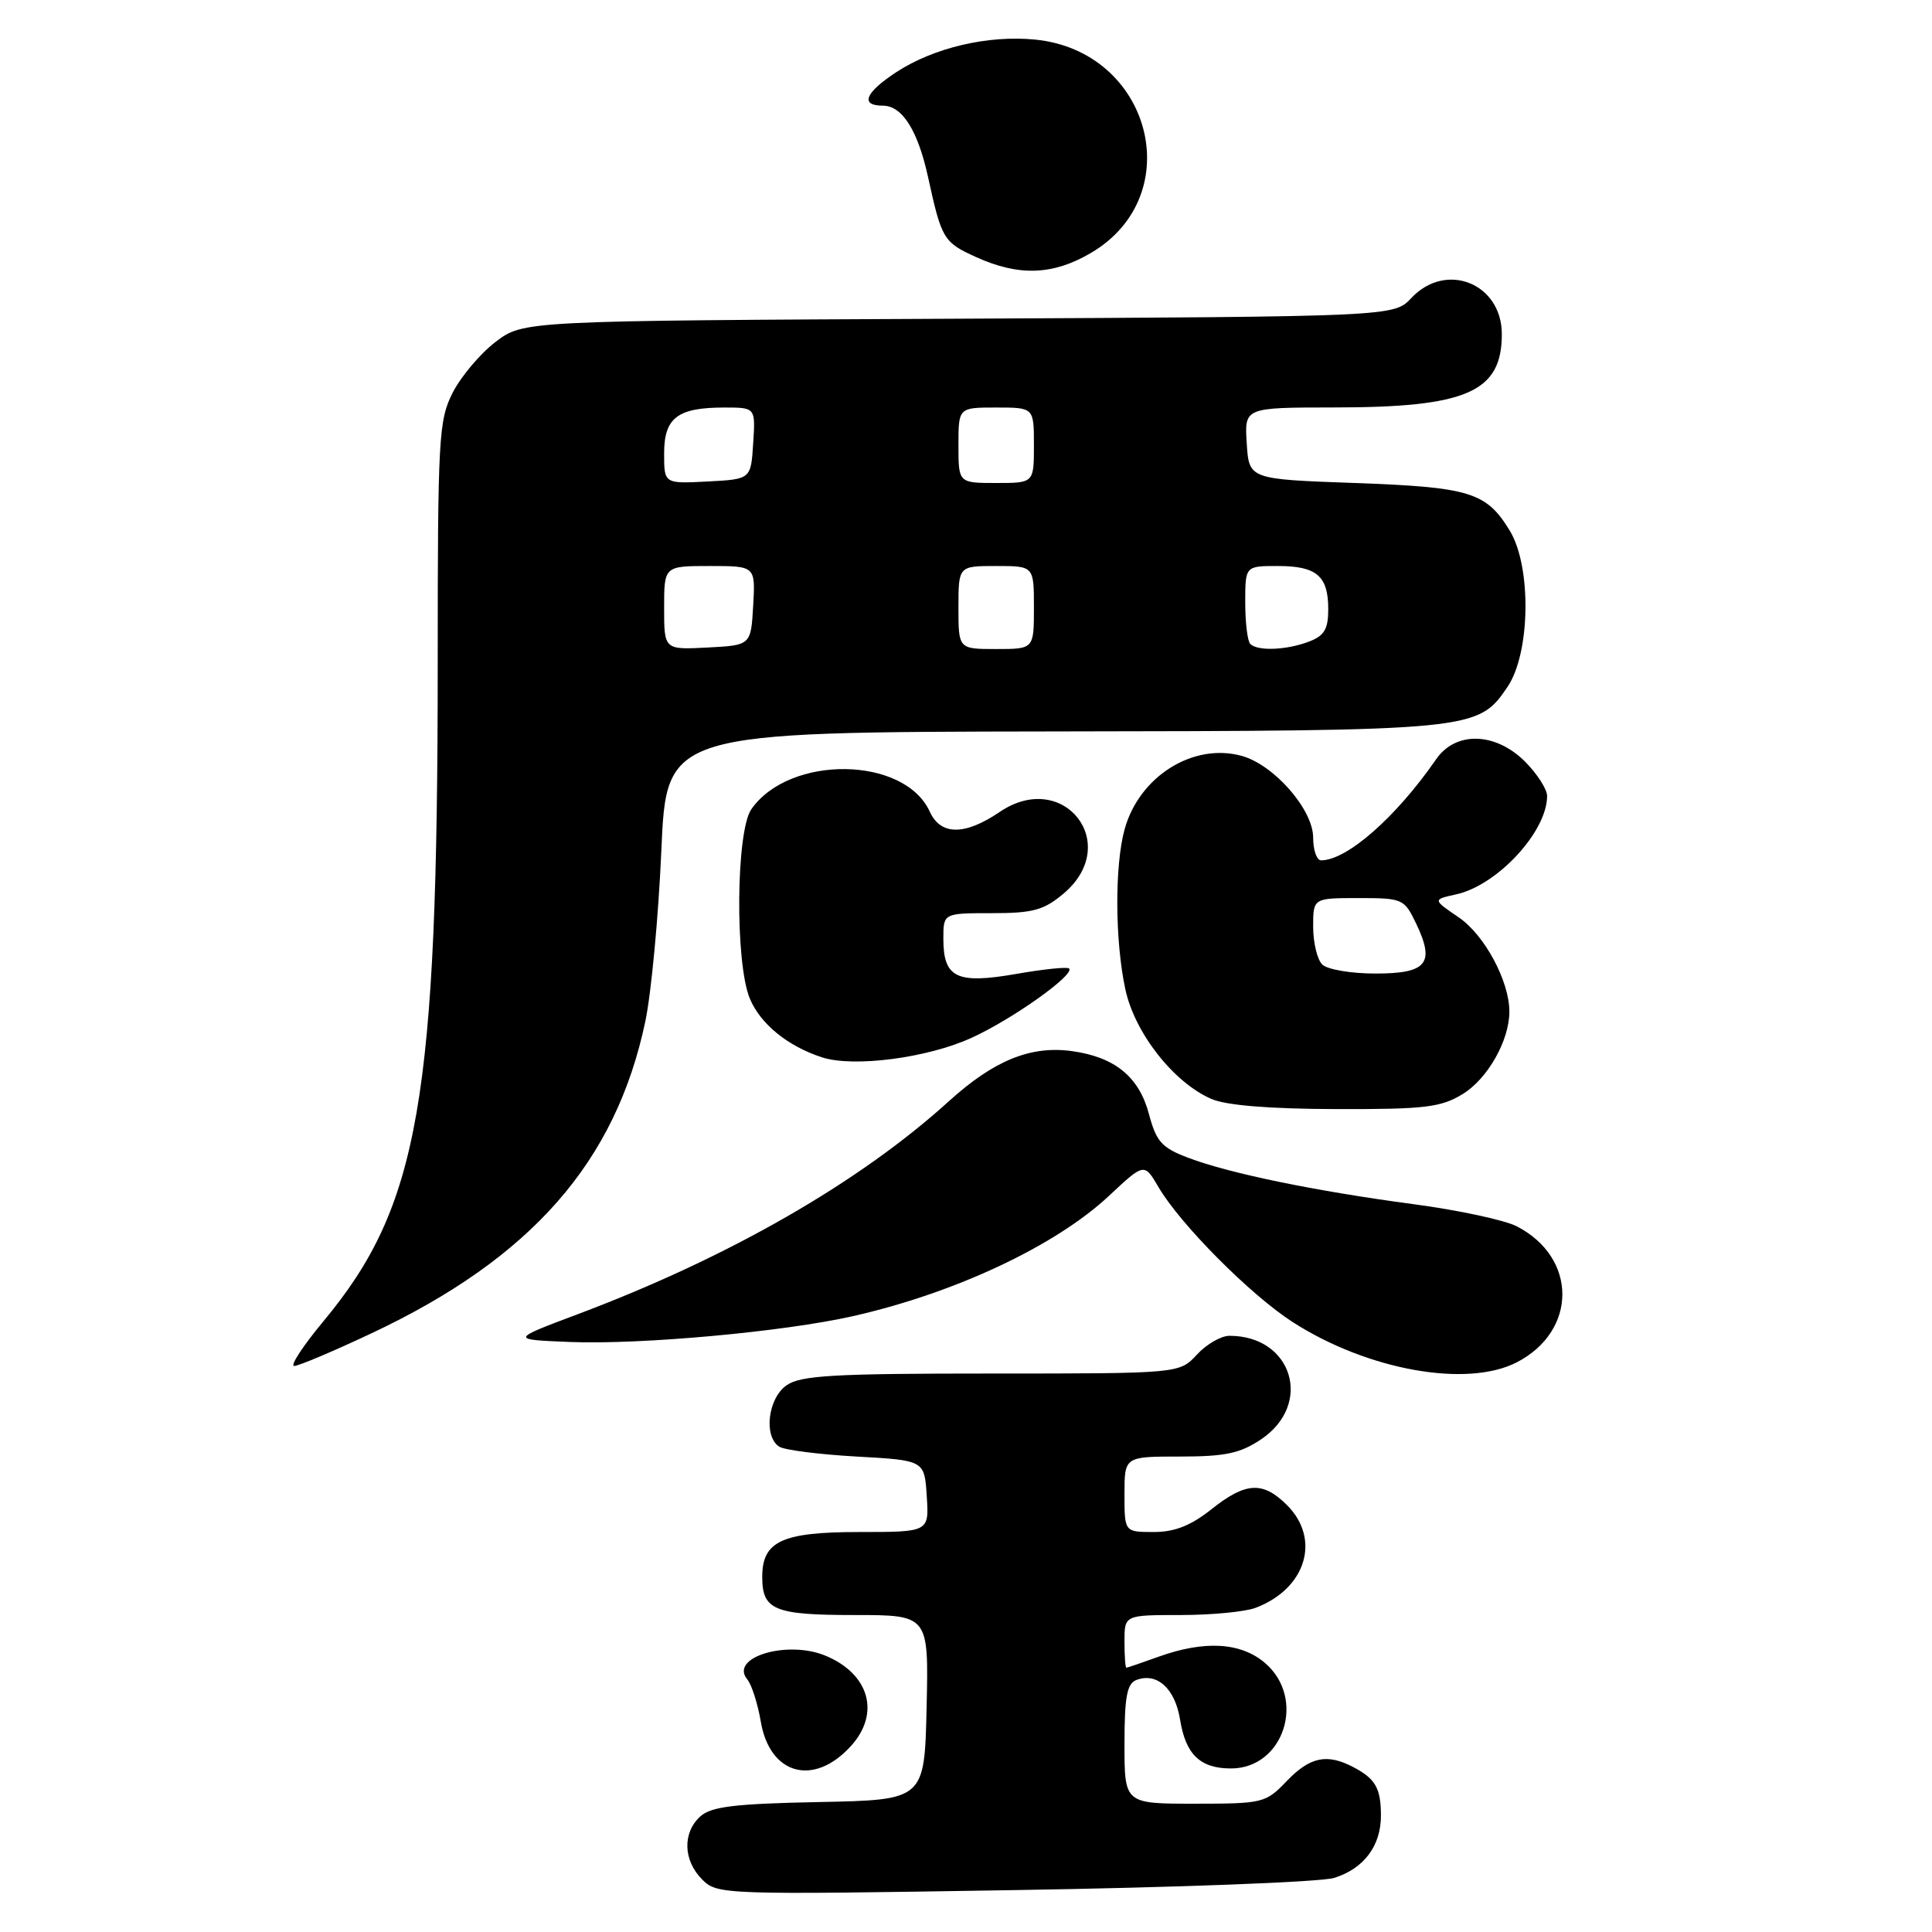 <?xml version="1.0" encoding="UTF-8" standalone="no"?>
<!DOCTYPE svg PUBLIC "-//W3C//DTD SVG 1.1//EN" "http://www.w3.org/Graphics/SVG/1.1/DTD/svg11.dtd" >
<svg xmlns="http://www.w3.org/2000/svg" xmlns:xlink="http://www.w3.org/1999/xlink" version="1.1" viewBox="0 0 256 256">
 <g >
 <path fill="currentColor"
d=" M 176.75 248.84 C 180.71 247.63 183.01 244.57 182.98 240.53 C 182.97 236.94 182.25 235.69 179.32 234.15 C 175.83 232.32 173.58 232.79 170.50 236.00 C 167.71 238.91 167.36 239.00 158.31 239.00 C 149.00 239.00 149.00 239.00 149.00 231.11 C 149.00 224.85 149.33 223.09 150.57 222.61 C 153.30 221.56 155.70 223.74 156.36 227.83 C 157.10 232.48 159.03 234.33 163.11 234.33 C 170.11 234.33 173.11 225.08 167.64 220.37 C 164.44 217.61 159.61 217.33 153.50 219.53 C 151.30 220.32 149.39 220.98 149.25 220.98 C 149.11 220.99 149.00 219.43 149.00 217.50 C 149.00 214.00 149.00 214.00 156.43 214.00 C 160.52 214.00 165.01 213.57 166.39 213.04 C 173.05 210.51 175.05 203.96 170.55 199.45 C 167.33 196.24 165.08 196.36 160.50 200.00 C 157.78 202.16 155.65 203.00 152.86 203.00 C 149.00 203.00 149.00 203.00 149.00 198.00 C 149.00 193.00 149.00 193.00 156.35 193.00 C 162.35 193.00 164.33 192.58 167.10 190.72 C 174.03 186.06 171.25 177.00 162.91 177.00 C 161.80 177.00 159.86 178.12 158.59 179.50 C 156.27 182.00 156.27 182.00 131.36 182.00 C 110.43 182.00 106.09 182.25 104.22 183.56 C 101.76 185.28 101.15 190.33 103.25 191.69 C 103.94 192.14 108.55 192.72 113.50 193.00 C 122.50 193.50 122.50 193.50 122.80 198.25 C 123.11 203.00 123.11 203.00 113.88 203.00 C 103.62 203.00 101.00 204.21 101.00 208.95 C 101.00 213.34 102.59 214.00 113.23 214.00 C 123.06 214.00 123.06 214.00 122.78 226.25 C 122.50 238.50 122.50 238.50 108.55 238.78 C 97.35 239.00 94.24 239.38 92.80 240.68 C 90.41 242.84 90.52 246.52 93.04 249.04 C 95.05 251.05 95.72 251.08 134.29 250.45 C 155.86 250.11 174.96 249.38 176.75 248.84 Z  M 112.75 231.36 C 116.67 227.05 115.21 221.82 109.41 219.40 C 104.33 217.27 96.59 219.60 99.02 222.53 C 99.60 223.22 100.40 225.74 100.81 228.13 C 102.01 235.19 107.84 236.77 112.75 231.36 Z  M 200.99 180.51 C 209.03 176.35 209.03 166.65 200.99 162.50 C 199.40 161.67 193.24 160.35 187.30 159.56 C 174.26 157.82 162.93 155.49 157.44 153.41 C 153.93 152.08 153.22 151.29 152.23 147.58 C 150.92 142.66 147.68 140.04 141.98 139.27 C 136.53 138.54 131.69 140.52 125.74 145.91 C 113.87 156.68 96.54 166.63 76.55 174.14 C 67.61 177.50 67.61 177.50 75.55 177.82 C 84.94 178.19 103.83 176.47 113.00 174.40 C 126.52 171.35 139.85 165.09 146.94 158.46 C 151.62 154.08 151.62 154.08 153.50 157.29 C 156.40 162.24 165.72 171.61 171.30 175.19 C 181.22 181.56 194.39 183.92 200.99 180.51 Z  M 49.27 176.65 C 70.44 166.67 81.59 153.96 85.51 135.33 C 86.30 131.58 87.25 121.41 87.63 112.75 C 88.31 97.00 88.31 97.00 139.40 96.92 C 195.39 96.84 195.83 96.80 199.75 91.02 C 202.79 86.54 202.96 75.08 200.05 70.31 C 196.94 65.21 194.78 64.55 179.50 64.00 C 165.50 63.50 165.50 63.50 165.20 58.75 C 164.89 54.00 164.89 54.00 176.70 53.99 C 194.35 53.99 199.00 51.96 199.00 44.28 C 199.00 37.55 191.61 34.59 187.02 39.48 C 184.70 41.95 184.70 41.95 127.02 42.23 C 69.34 42.50 69.34 42.50 65.66 45.31 C 63.64 46.85 61.09 49.87 59.99 52.02 C 58.13 55.67 58.00 57.94 58.00 87.81 C 58.00 145.75 55.56 159.81 42.85 175.08 C 40.14 178.34 38.40 181.00 38.98 181.00 C 39.56 181.00 44.19 179.04 49.27 176.65 Z  M 193.81 144.97 C 197.11 142.96 200.00 137.87 200.00 134.05 C 200.00 130.00 196.71 123.88 193.28 121.55 C 189.83 119.20 189.83 119.20 192.94 118.51 C 198.41 117.31 205.00 110.19 205.00 105.47 C 205.00 104.58 203.68 102.53 202.08 100.92 C 198.15 97.00 192.88 96.86 190.30 100.60 C 184.99 108.28 178.48 114.00 175.05 114.00 C 174.47 114.00 174.00 112.64 174.00 110.99 C 174.00 107.26 168.79 101.31 164.50 100.15 C 158.09 98.40 150.96 102.88 149.02 109.87 C 147.69 114.67 147.73 124.64 149.11 131.07 C 150.35 136.87 155.49 143.42 160.50 145.61 C 162.47 146.47 168.14 146.93 177.00 146.96 C 188.82 146.99 190.91 146.74 193.81 144.97 Z  M 128.75 137.51 C 134.19 135.03 142.47 129.13 141.66 128.33 C 141.43 128.09 138.25 128.42 134.60 129.06 C 126.75 130.42 125.00 129.57 125.00 124.38 C 125.00 121.00 125.00 121.00 131.42 121.00 C 136.87 121.00 138.31 120.61 140.92 118.41 C 148.75 111.83 140.93 101.84 132.46 107.59 C 127.84 110.73 124.64 110.71 123.20 107.55 C 119.85 100.19 104.63 99.98 99.56 107.22 C 97.52 110.13 97.38 127.58 99.36 132.33 C 100.77 135.69 104.37 138.62 108.91 140.10 C 113.10 141.47 122.91 140.19 128.75 137.51 Z  M 144.53 33.53 C 157.57 25.89 152.53 6.72 137.10 5.24 C 130.87 4.64 123.70 6.33 118.75 9.57 C 114.62 12.28 113.93 14.00 116.98 14.00 C 119.55 14.00 121.62 17.28 122.98 23.50 C 124.77 31.69 125.02 32.11 129.35 34.07 C 134.99 36.63 139.52 36.47 144.53 33.53 Z  M 88.00 80.55 C 88.00 75.00 88.00 75.00 94.05 75.00 C 100.10 75.00 100.10 75.00 99.80 80.25 C 99.50 85.50 99.50 85.50 93.75 85.80 C 88.00 86.10 88.00 86.10 88.00 80.55 Z  M 127.00 80.50 C 127.00 75.00 127.00 75.00 132.00 75.00 C 137.00 75.00 137.00 75.00 137.00 80.50 C 137.00 86.00 137.00 86.00 132.00 86.00 C 127.00 86.00 127.00 86.00 127.00 80.50 Z  M 165.67 85.33 C 165.30 84.97 165.00 82.49 165.00 79.83 C 165.00 75.00 165.00 75.00 169.30 75.00 C 174.47 75.00 176.00 76.31 176.00 80.72 C 176.00 83.37 175.48 84.25 173.43 85.02 C 170.48 86.15 166.64 86.30 165.67 85.33 Z  M 88.00 60.09 C 88.00 55.35 89.77 54.00 95.99 54.00 C 100.11 54.00 100.11 54.00 99.80 58.75 C 99.50 63.50 99.50 63.50 93.75 63.80 C 88.00 64.10 88.00 64.10 88.00 60.09 Z  M 127.00 59.00 C 127.00 54.00 127.00 54.00 132.00 54.00 C 137.00 54.00 137.00 54.00 137.00 59.00 C 137.00 64.00 137.00 64.00 132.00 64.00 C 127.00 64.00 127.00 64.00 127.00 59.00 Z  M 175.20 127.80 C 174.54 127.14 174.00 124.89 174.00 122.80 C 174.00 119.00 174.00 119.00 180.02 119.00 C 185.88 119.00 186.07 119.09 187.66 122.41 C 190.17 127.67 189.07 129.00 182.23 129.00 C 179.02 129.00 175.86 128.46 175.20 127.80 Z "/>
</g>
</svg>